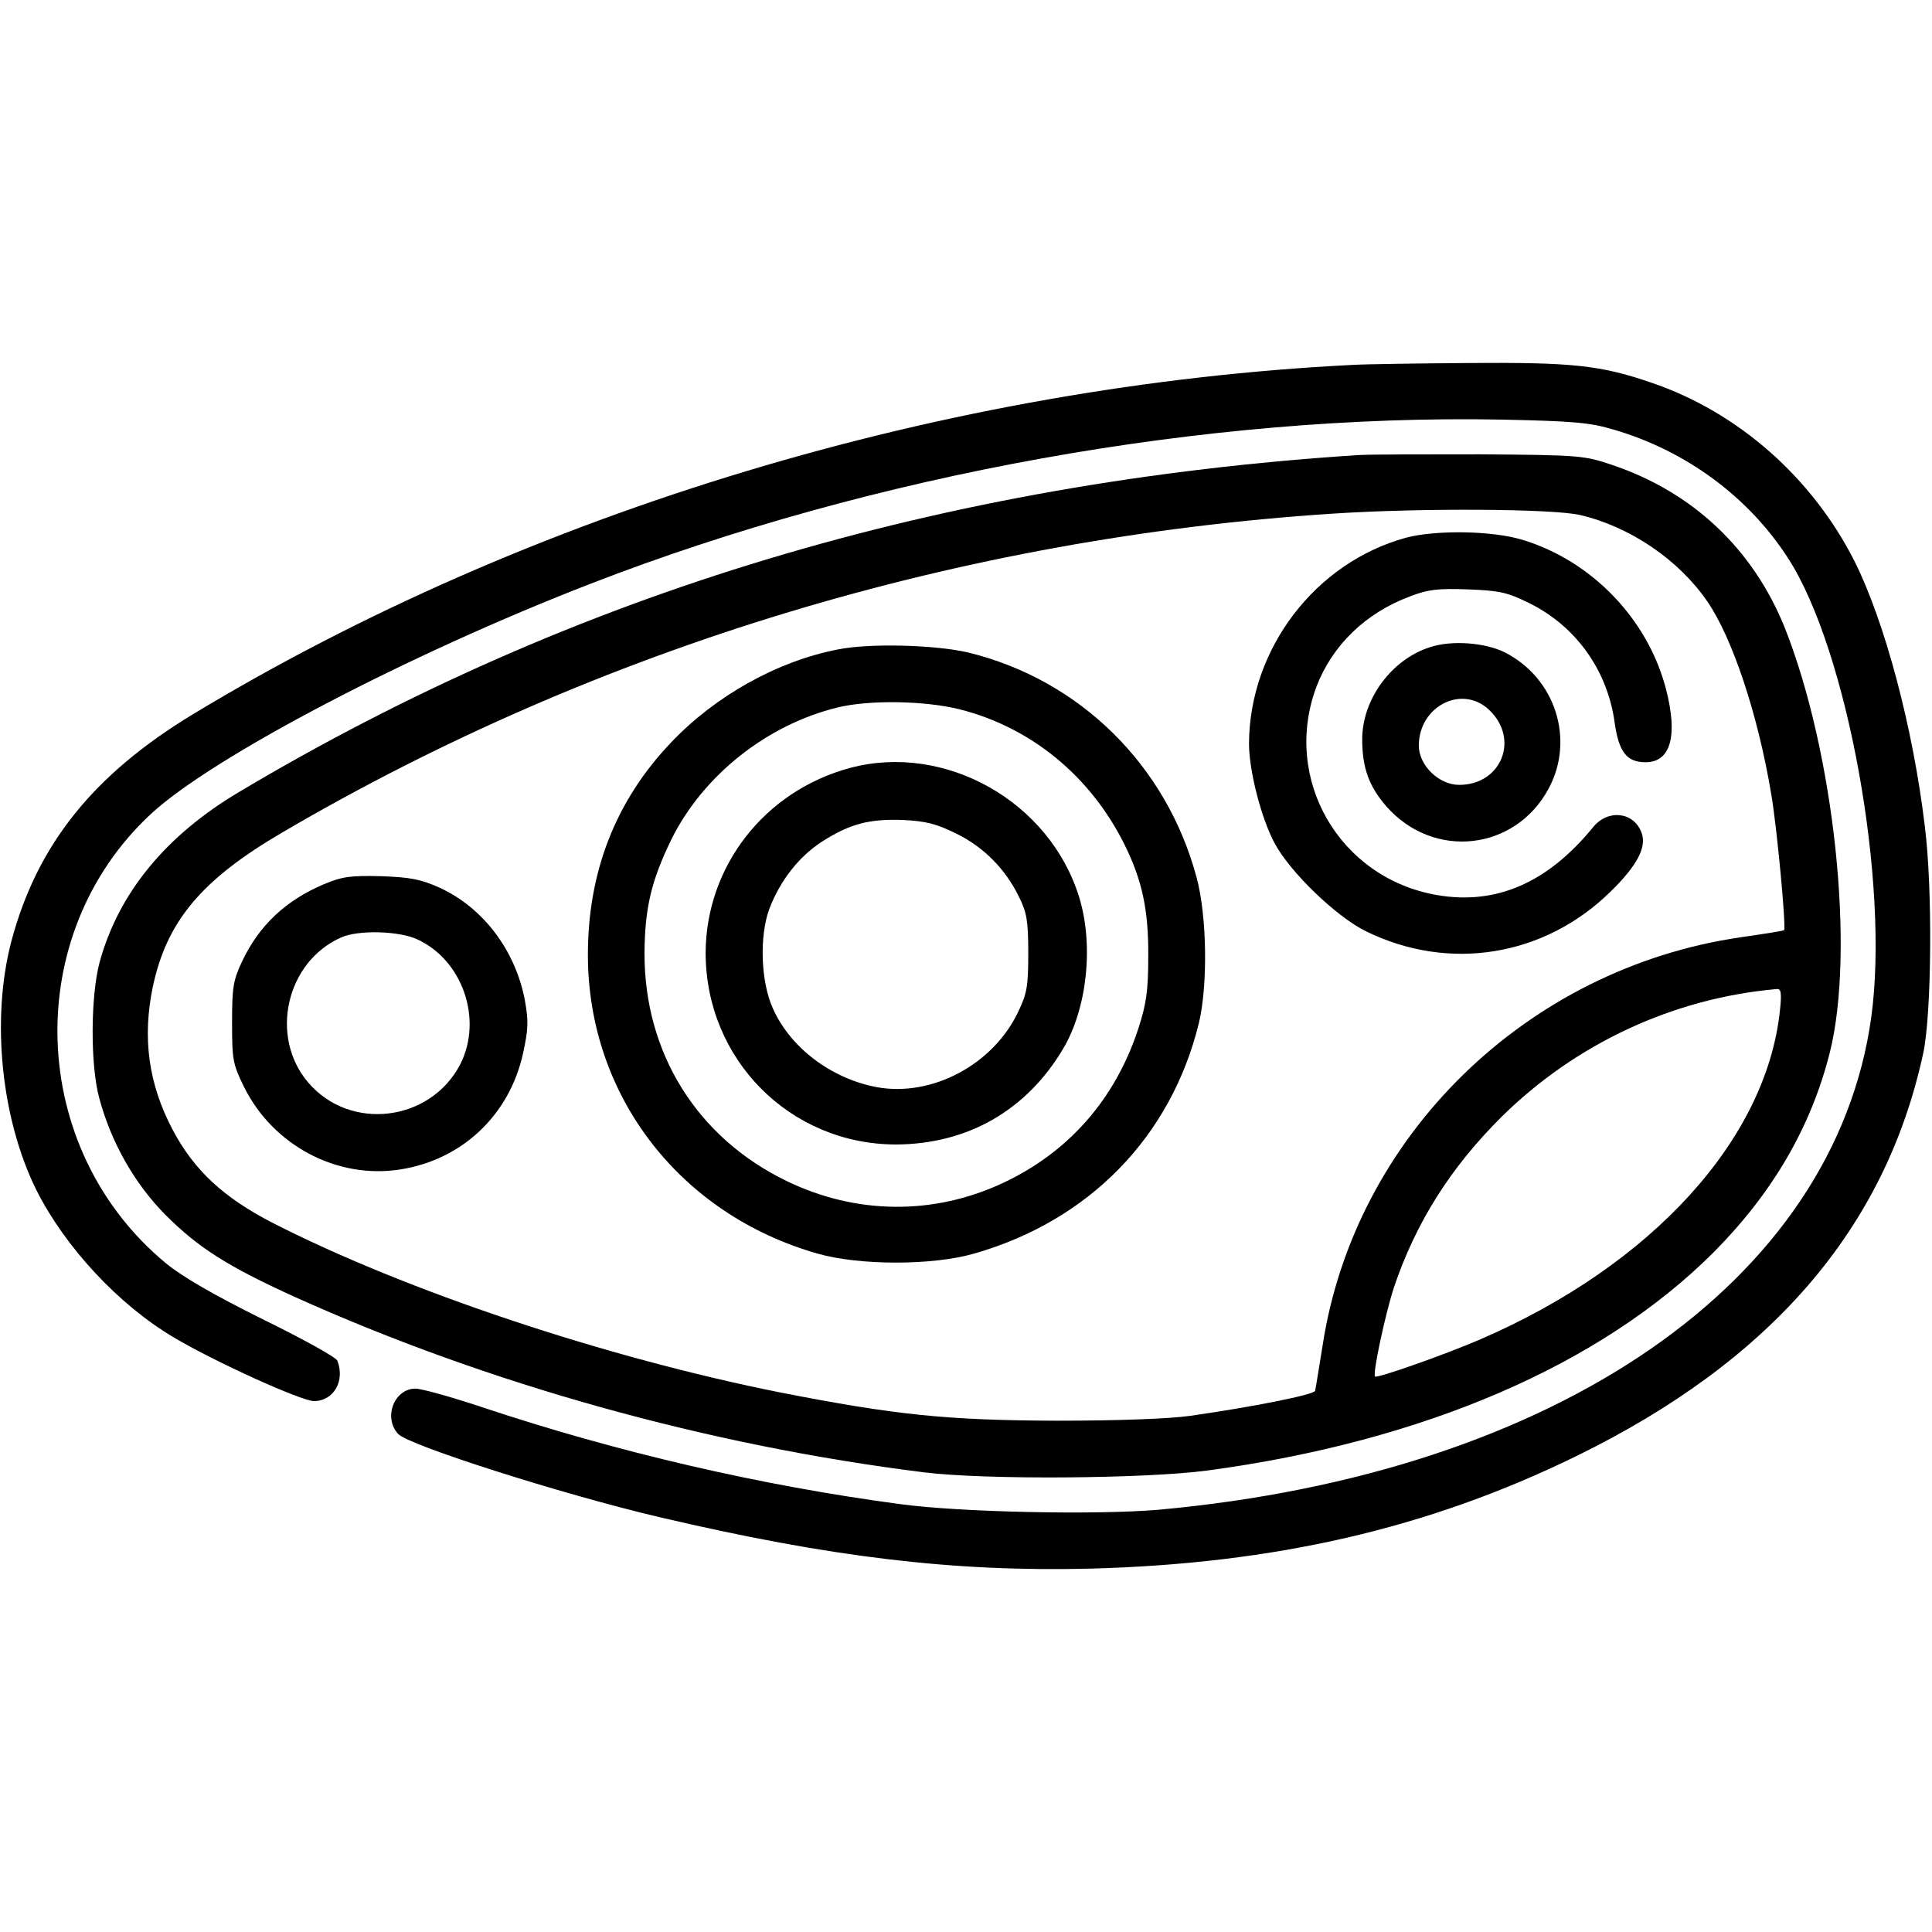 <?xml version="1.0" standalone="no"?>
<!DOCTYPE svg PUBLIC "-//W3C//DTD SVG 20010904//EN"
 "http://www.w3.org/TR/2001/REC-SVG-20010904/DTD/svg10.dtd">
<svg version="1.0" xmlns="http://www.w3.org/2000/svg"
 width="512pt" height="512pt" viewBox="0 0 512 512"
 preserveAspectRatio="xMidYMid meet">

<g transform="translate(0,512) scale(0.1,-0.1)"
fill="#000000" stroke="none">
<path d="M3585 4153 c-1076 -54 -2184 -388 -3074 -926 -264 -160 -413 -346
-481 -602 -54 -206 -27 -471 67 -660 77 -152 218 -303 363 -389 111 -66 339
-169 372 -169 52 0 83 53 62 107 -3 9 -92 58 -198 110 -129 64 -212 112 -256
148 -367 303 -386 870 -40 1191 163 151 682 423 1165 610 750 291 1635 450
2415 435 193 -4 235 -8 298 -27 191 -56 357 -179 461 -341 157 -243 269 -862
220 -1216 -97 -700 -833 -1209 -1889 -1305 -161 -14 -524 -7 -685 15 -368 49
-748 137 -1108 257 -81 27 -160 49 -176 49 -56 0 -86 -76 -46 -120 27 -30 435
-160 690 -220 455 -107 783 -146 1145 -137 489 13 896 107 1285 297 519 253
822 605 922 1070 22 104 25 435 4 600 -31 261 -106 542 -186 702 -112 222
-309 396 -539 474 -134 46 -209 54 -480 52 -138 -1 -278 -3 -311 -5z"/>
<path d="M3600 3914 c-1102 -71 -2082 -366 -2965 -892 -196 -116 -321 -269
-371 -452 -24 -89 -25 -272 -1 -360 31 -116 93 -227 177 -311 85 -85 163 -135
339 -215 514 -232 1099 -395 1671 -466 162 -20 584 -17 750 5 573 77 1043 280
1341 578 156 157 258 331 308 529 68 270 12 795 -119 1126 -84 209 -244 360
-458 432 -74 25 -86 26 -347 28 -148 0 -295 0 -325 -2z m588 -159 c132 -31
260 -118 336 -228 67 -97 135 -301 170 -512 15 -86 40 -355 34 -360 -2 -2 -54
-10 -116 -19 -567 -83 -1022 -527 -1107 -1082 -10 -60 -18 -114 -20 -120 -3
-10 -162 -42 -330 -66 -56 -8 -191 -13 -355 -13 -290 1 -427 15 -733 75 -461
92 -989 268 -1342 448 -133 68 -211 141 -268 249 -64 122 -80 243 -52 378 37
174 129 284 345 410 833 488 1796 780 2785 844 230 15 582 13 653 -4z m529
-1313 c-36 -341 -338 -674 -793 -871 -92 -40 -274 -104 -280 -99 -7 7 27 165
50 236 58 172 150 318 286 453 197 194 455 314 729 338 11 1 13 -11 8 -57z"/>
<path d="M3726 3695 c-241 -66 -415 -295 -416 -546 0 -71 32 -196 67 -262 41
-78 165 -197 243 -235 220 -108 472 -67 647 104 72 70 98 120 83 158 -21 55
-89 62 -128 14 -121 -148 -257 -207 -414 -180 -259 45 -411 308 -319 553 42
109 130 195 249 239 47 18 73 21 153 18 83 -3 104 -8 161 -36 124 -61 208
-178 227 -317 11 -78 32 -105 82 -105 67 0 86 71 54 194 -48 185 -196 339
-379 395 -80 25 -231 27 -310 6z"/>
<path d="M3790 3405 c-102 -32 -180 -138 -180 -244 0 -76 18 -125 64 -178 125
-142 341 -118 430 47 70 130 18 293 -116 361 -51 26 -141 33 -198 14z m156
-166 c82 -77 33 -199 -79 -199 -54 0 -107 52 -107 104 0 104 114 163 186 95z"/>
<path d="M2221 3399 c-161 -31 -325 -123 -442 -246 -148 -155 -222 -345 -221
-568 2 -370 244 -683 608 -787 111 -32 306 -32 416 0 304 87 521 309 595 610
24 99 22 284 -6 387 -80 298 -310 524 -606 596 -86 20 -260 25 -344 8z m323
-159 c189 -48 346 -177 436 -358 47 -95 64 -174 63 -297 0 -90 -5 -125 -26
-190 -61 -187 -184 -328 -359 -410 -184 -86 -389 -84 -573 5 -238 115 -378
340 -377 605 1 119 18 191 71 300 84 170 253 304 440 350 86 21 234 18 325 -5z"/>
<path d="M2253 3085 c-227 -61 -382 -261 -383 -490 0 -283 224 -508 505 -508
189 1 345 90 442 253 64 107 82 275 43 402 -78 254 -355 410 -607 343z m281
-174 c72 -35 131 -94 167 -169 20 -40 24 -63 24 -147 0 -87 -3 -107 -26 -155
-66 -141 -229 -228 -376 -201 -121 23 -229 105 -275 209 -32 71 -36 191 -9
264 29 75 78 138 140 178 74 47 124 60 213 57 62 -3 89 -10 142 -36z"/>
<path d="M859 2777 c-102 -43 -173 -110 -218 -206 -23 -49 -26 -68 -26 -161 0
-99 2 -110 32 -171 77 -155 247 -245 415 -218 163 26 288 144 324 307 14 64
15 85 5 141 -25 132 -110 245 -225 298 -51 23 -77 28 -156 31 -81 2 -103 -1
-151 -21z m246 -146 c121 -55 175 -212 115 -331 -79 -153 -292 -179 -403 -49
-104 121 -59 321 88 385 45 20 152 17 200 -5z"/>
</g>
</svg>
